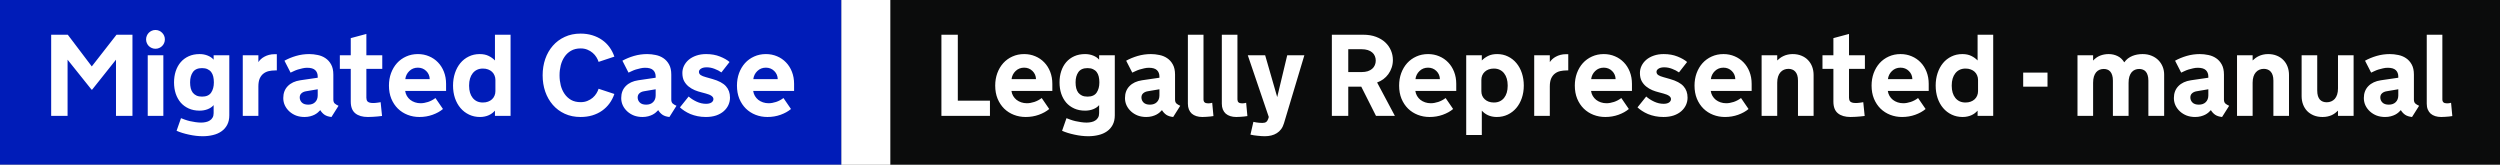 <svg width="410" height="27" viewBox="0 0 410 27" fill="none" xmlns="http://www.w3.org/2000/svg">
<rect x="0" y="0" width="410" height="27" fill="#808080" stroke="none"/>
<rect width="264" height="27" transform="translate(146)" fill="#0B0C0C"/>
<path d="M154.392 5.696H157.082V16.514H162.352V19H154.392V5.696ZM165.877 14.918C165.92 15.215 166.013 15.487 166.155 15.734C166.304 15.982 166.489 16.195 166.712 16.375C166.935 16.548 167.191 16.684 167.482 16.783C167.773 16.882 168.082 16.931 168.41 16.931C168.787 16.931 169.195 16.86 169.634 16.718C170.073 16.569 170.475 16.356 170.84 16.078L172.074 17.877C171.61 18.267 171.041 18.582 170.367 18.824C169.693 19.065 168.976 19.186 168.215 19.186C167.528 19.186 166.882 19.068 166.276 18.833C165.67 18.598 165.138 18.258 164.68 17.812C164.229 17.367 163.87 16.826 163.604 16.189C163.344 15.552 163.214 14.835 163.214 14.037C163.214 13.307 163.329 12.627 163.558 11.996C163.793 11.365 164.117 10.817 164.532 10.354C164.952 9.89 165.453 9.528 166.035 9.268C166.616 9.002 167.259 8.869 167.964 8.869C168.62 8.869 169.229 8.99 169.792 9.231C170.355 9.466 170.843 9.8 171.258 10.233C171.672 10.66 171.997 11.173 172.232 11.773C172.467 12.373 172.584 13.035 172.584 13.758V14.918H165.877ZM167.955 11.096C167.405 11.096 166.938 11.281 166.554 11.652C166.177 12.017 165.957 12.46 165.896 12.979H169.903C169.891 12.453 169.699 12.008 169.328 11.643C168.957 11.278 168.499 11.096 167.955 11.096ZM180.257 17.237C180.028 17.516 179.706 17.738 179.292 17.905C178.884 18.066 178.438 18.146 177.956 18.146C177.288 18.146 176.694 18.029 176.175 17.794C175.655 17.559 175.216 17.237 174.857 16.829C174.505 16.415 174.233 15.926 174.041 15.363C173.855 14.8 173.763 14.182 173.763 13.508C173.763 12.852 173.855 12.24 174.041 11.671C174.233 11.096 174.505 10.604 174.857 10.196C175.216 9.781 175.655 9.457 176.175 9.222C176.694 8.987 177.288 8.869 177.956 8.869C178.438 8.869 178.884 8.953 179.292 9.12C179.706 9.287 180.028 9.509 180.257 9.788V9.064H182.827V18.907C182.827 19.513 182.712 20.033 182.483 20.466C182.255 20.905 181.939 21.264 181.537 21.542C181.141 21.82 180.681 22.021 180.155 22.145C179.629 22.275 179.069 22.34 178.476 22.34C177.752 22.34 176.997 22.253 176.212 22.08C175.426 21.913 174.749 21.703 174.18 21.449L174.904 19.38C175.077 19.455 175.29 19.535 175.544 19.622C175.798 19.714 176.07 19.795 176.36 19.863C176.651 19.931 176.954 19.986 177.27 20.03C177.591 20.079 177.903 20.104 178.207 20.104C178.472 20.104 178.729 20.076 178.977 20.02C179.224 19.971 179.44 19.884 179.626 19.761C179.818 19.643 179.969 19.485 180.081 19.288C180.198 19.096 180.257 18.849 180.257 18.545V17.237ZM176.397 13.545C176.397 13.873 176.431 14.182 176.5 14.473C176.574 14.757 176.688 15.002 176.843 15.206C177.004 15.403 177.208 15.561 177.455 15.679C177.702 15.79 178.002 15.846 178.355 15.846C179.054 15.846 179.552 15.626 179.849 15.187C180.146 14.742 180.294 14.194 180.294 13.545V13.471C180.294 13.143 180.26 12.837 180.192 12.552C180.124 12.268 180.013 12.023 179.858 11.819C179.703 11.615 179.502 11.457 179.255 11.346C179.014 11.229 178.714 11.17 178.355 11.17C177.662 11.17 177.161 11.389 176.852 11.829C176.549 12.268 176.397 12.815 176.397 13.471V13.545ZM188.245 14.964C187.929 15.014 187.676 15.125 187.484 15.298C187.292 15.465 187.196 15.694 187.196 15.985C187.196 16.306 187.314 16.585 187.549 16.82C187.784 17.049 188.13 17.163 188.588 17.163C189.07 17.163 189.451 17.024 189.729 16.746C190.007 16.467 190.146 16.099 190.146 15.642V14.64L188.245 14.964ZM190.564 18.063C190.459 18.18 190.329 18.307 190.174 18.443C190.026 18.573 189.847 18.694 189.636 18.805C189.432 18.91 189.191 19 188.913 19.074C188.634 19.148 188.322 19.186 187.976 19.186C187.481 19.186 187.023 19.108 186.603 18.954C186.188 18.793 185.823 18.57 185.508 18.286C185.192 18.001 184.945 17.673 184.766 17.302C184.586 16.925 184.497 16.517 184.497 16.078C184.497 15.28 184.744 14.627 185.239 14.12C185.734 13.613 186.417 13.294 187.289 13.165L190.146 12.747V12.562C190.146 12.116 190.01 11.764 189.738 11.504C189.466 11.244 189.024 11.114 188.412 11.114C188.158 11.114 187.901 11.145 187.642 11.207C187.382 11.263 187.131 11.328 186.89 11.402C186.655 11.476 186.436 11.563 186.231 11.662C186.027 11.754 185.848 11.838 185.693 11.912L184.691 9.955C185.26 9.639 185.891 9.379 186.584 9.175C187.283 8.971 188.007 8.869 188.755 8.869C189.213 8.869 189.673 8.919 190.137 9.018C190.607 9.11 191.031 9.284 191.408 9.537C191.792 9.791 192.104 10.137 192.345 10.576C192.586 11.009 192.707 11.563 192.707 12.237V16.319C192.707 16.61 192.781 16.826 192.93 16.968C193.084 17.104 193.295 17.231 193.561 17.349L192.401 19.186C191.931 19.136 191.554 19.015 191.269 18.824C190.985 18.626 190.75 18.372 190.564 18.063ZM194.813 5.696H197.374V16.3C197.374 16.511 197.432 16.671 197.55 16.783C197.674 16.894 197.868 16.95 198.134 16.95C198.258 16.95 198.363 16.944 198.45 16.931C198.542 16.913 198.66 16.888 198.802 16.857L199.006 19.037C198.833 19.062 198.648 19.087 198.45 19.111C198.283 19.13 198.088 19.145 197.865 19.158C197.649 19.176 197.423 19.186 197.188 19.186C196.823 19.186 196.495 19.139 196.205 19.046C195.914 18.954 195.663 18.817 195.453 18.638C195.249 18.453 195.091 18.224 194.98 17.952C194.869 17.68 194.813 17.364 194.813 17.005V5.696ZM200.379 5.696H202.94V16.3C202.94 16.511 202.999 16.671 203.116 16.783C203.24 16.894 203.435 16.95 203.701 16.95C203.824 16.95 203.93 16.944 204.016 16.931C204.109 16.913 204.226 16.888 204.369 16.857L204.573 19.037C204.4 19.062 204.214 19.087 204.016 19.111C203.849 19.13 203.654 19.145 203.432 19.158C203.215 19.176 202.989 19.186 202.754 19.186C202.389 19.186 202.062 19.139 201.771 19.046C201.48 18.954 201.23 18.817 201.02 18.638C200.815 18.453 200.658 18.224 200.546 17.952C200.435 17.68 200.379 17.364 200.379 17.005V5.696ZM207.013 20.16C207.303 20.16 207.517 20.107 207.653 20.002C207.795 19.897 207.906 19.727 207.987 19.492L208.08 19.186L204.638 9.064H207.486L209.462 15.92L211.104 9.064H213.915L210.566 20.234C210.455 20.605 210.3 20.924 210.102 21.189C209.904 21.455 209.669 21.672 209.397 21.839C209.125 22.012 208.822 22.139 208.488 22.219C208.16 22.3 207.807 22.34 207.43 22.34C207.276 22.34 207.096 22.334 206.892 22.321C206.694 22.309 206.487 22.29 206.271 22.266C206.06 22.247 205.85 22.222 205.64 22.191C205.436 22.16 205.247 22.123 205.074 22.08L205.556 19.983C205.705 20.02 205.859 20.051 206.02 20.076C206.162 20.101 206.317 20.119 206.484 20.132C206.657 20.15 206.833 20.16 207.013 20.16ZM218.424 5.696H223.573C224.364 5.696 225.063 5.811 225.669 6.04C226.276 6.268 226.783 6.575 227.191 6.958C227.599 7.341 227.908 7.784 228.119 8.285C228.329 8.779 228.434 9.299 228.434 9.843C228.434 10.282 228.366 10.7 228.23 11.096C228.1 11.485 227.918 11.841 227.683 12.163C227.454 12.478 227.182 12.753 226.866 12.988C226.551 13.217 226.211 13.396 225.846 13.526L228.759 19H225.66L223.248 14.213H221.114V19H218.424V5.696ZM225.623 9.936C225.623 9.67 225.574 9.423 225.475 9.194C225.382 8.965 225.236 8.767 225.039 8.6C224.847 8.433 224.606 8.303 224.315 8.21C224.024 8.118 223.687 8.071 223.304 8.071H221.114V11.819H223.304C223.687 11.819 224.024 11.773 224.315 11.68C224.606 11.581 224.847 11.448 225.039 11.281C225.236 11.108 225.382 10.907 225.475 10.678C225.574 10.449 225.623 10.202 225.623 9.936ZM232.117 14.918C232.16 15.215 232.253 15.487 232.396 15.734C232.544 15.982 232.729 16.195 232.952 16.375C233.175 16.548 233.431 16.684 233.722 16.783C234.013 16.882 234.322 16.931 234.65 16.931C235.027 16.931 235.435 16.86 235.875 16.718C236.314 16.569 236.716 16.356 237.081 16.078L238.314 17.877C237.851 18.267 237.282 18.582 236.607 18.824C235.933 19.065 235.216 19.186 234.455 19.186C233.769 19.186 233.122 19.068 232.516 18.833C231.91 18.598 231.378 18.258 230.92 17.812C230.469 17.367 230.11 16.826 229.844 16.189C229.584 15.552 229.455 14.835 229.455 14.037C229.455 13.307 229.569 12.627 229.798 11.996C230.033 11.365 230.358 10.817 230.772 10.354C231.193 9.89 231.694 9.528 232.275 9.268C232.856 9.002 233.5 8.869 234.205 8.869C234.86 8.869 235.469 8.99 236.032 9.231C236.595 9.466 237.084 9.8 237.498 10.233C237.912 10.66 238.237 11.173 238.472 11.773C238.707 12.373 238.825 13.035 238.825 13.758V14.918H232.117ZM234.195 11.096C233.645 11.096 233.178 11.281 232.794 11.652C232.417 12.017 232.198 12.46 232.136 12.979H236.144C236.131 12.453 235.939 12.008 235.568 11.643C235.197 11.278 234.74 11.096 234.195 11.096ZM243.018 22.136H240.458V9.064H243.018V9.917C243.296 9.627 243.64 9.379 244.048 9.175C244.456 8.971 244.951 8.869 245.532 8.869C246.188 8.869 246.782 9.002 247.313 9.268C247.852 9.528 248.312 9.89 248.696 10.354C249.079 10.811 249.376 11.355 249.586 11.986C249.797 12.617 249.902 13.301 249.902 14.037C249.902 14.773 249.794 15.456 249.577 16.087C249.361 16.718 249.058 17.262 248.668 17.72C248.278 18.177 247.811 18.536 247.267 18.796C246.723 19.056 246.123 19.186 245.467 19.186C245.177 19.186 244.911 19.158 244.669 19.102C244.434 19.053 244.218 18.981 244.02 18.889C243.822 18.796 243.64 18.688 243.473 18.564C243.306 18.434 243.154 18.295 243.018 18.146V22.136ZM242.944 14.955C242.944 15.221 242.99 15.468 243.083 15.697C243.182 15.92 243.321 16.115 243.5 16.282C243.68 16.449 243.893 16.579 244.141 16.671C244.394 16.764 244.679 16.811 244.994 16.811C245.359 16.811 245.681 16.746 245.959 16.616C246.243 16.48 246.482 16.291 246.673 16.05C246.865 15.809 247.01 15.524 247.109 15.196C247.208 14.862 247.258 14.497 247.258 14.102V13.981C247.258 13.585 247.208 13.22 247.109 12.886C247.01 12.552 246.865 12.265 246.673 12.023C246.482 11.776 246.243 11.584 245.959 11.448C245.681 11.312 245.359 11.244 244.994 11.244C244.679 11.244 244.394 11.29 244.141 11.383C243.893 11.476 243.68 11.606 243.5 11.773C243.321 11.94 243.182 12.138 243.083 12.367C242.99 12.595 242.944 12.843 242.944 13.109V14.955ZM257.194 11.55H256.925C256.56 11.55 256.21 11.587 255.876 11.662C255.549 11.736 255.258 11.872 255.004 12.07C254.751 12.262 254.547 12.527 254.392 12.868C254.244 13.208 254.169 13.644 254.169 14.176V19H251.609V9.064H254.169V10.187C254.275 10.02 254.411 9.859 254.578 9.704C254.745 9.549 254.939 9.413 255.162 9.296C255.385 9.172 255.635 9.073 255.914 8.999C256.192 8.925 256.492 8.888 256.813 8.888H257.194V11.55ZM260.933 14.918C260.976 15.215 261.069 15.487 261.211 15.734C261.359 15.982 261.545 16.195 261.768 16.375C261.99 16.548 262.247 16.684 262.538 16.783C262.828 16.882 263.138 16.931 263.465 16.931C263.843 16.931 264.251 16.86 264.69 16.718C265.129 16.569 265.531 16.356 265.896 16.078L267.13 17.877C266.666 18.267 266.097 18.582 265.423 18.824C264.749 19.065 264.031 19.186 263.271 19.186C262.584 19.186 261.938 19.068 261.332 18.833C260.725 18.598 260.194 18.258 259.736 17.812C259.284 17.367 258.926 16.826 258.66 16.189C258.4 15.552 258.27 14.835 258.27 14.037C258.27 13.307 258.384 12.627 258.613 11.996C258.848 11.365 259.173 10.817 259.587 10.354C260.008 9.89 260.509 9.528 261.09 9.268C261.672 9.002 262.315 8.869 263.02 8.869C263.676 8.869 264.285 8.99 264.848 9.231C265.41 9.466 265.899 9.8 266.313 10.233C266.728 10.66 267.053 11.173 267.288 11.773C267.523 12.373 267.64 13.035 267.64 13.758V14.918H260.933ZM263.011 11.096C262.46 11.096 261.993 11.281 261.61 11.652C261.233 12.017 261.013 12.46 260.951 12.979H264.959C264.947 12.453 264.755 12.008 264.384 11.643C264.013 11.278 263.555 11.096 263.011 11.096ZM269.978 15.827C270.343 16.155 270.779 16.436 271.286 16.671C271.793 16.906 272.307 17.024 272.826 17.024C273.203 17.024 273.5 16.953 273.717 16.811C273.933 16.662 274.042 16.474 274.042 16.245C274.042 15.855 273.624 15.552 272.789 15.335L272.065 15.141C271.707 15.054 271.345 14.937 270.98 14.788C270.615 14.633 270.278 14.432 269.969 14.185C269.666 13.938 269.418 13.638 269.227 13.285C269.041 12.926 268.948 12.487 268.948 11.968C268.948 11.553 269.038 11.161 269.217 10.79C269.403 10.412 269.663 10.081 269.997 9.797C270.337 9.512 270.748 9.287 271.23 9.12C271.713 8.953 272.251 8.869 272.845 8.869C273.692 8.869 274.447 9.002 275.108 9.268C275.776 9.534 276.302 9.834 276.686 10.168L275.35 11.875C275.034 11.646 274.66 11.451 274.227 11.29C273.8 11.123 273.37 11.04 272.938 11.04C272.535 11.04 272.223 11.114 272 11.263C271.778 11.405 271.667 11.578 271.667 11.782C271.667 11.999 271.762 12.175 271.954 12.311C272.152 12.441 272.437 12.555 272.808 12.654L273.884 12.96C274.91 13.251 275.646 13.644 276.092 14.139C276.537 14.633 276.76 15.258 276.76 16.013C276.76 16.433 276.673 16.835 276.5 17.219C276.327 17.596 276.073 17.933 275.739 18.23C275.405 18.527 274.991 18.762 274.496 18.935C274.001 19.102 273.438 19.186 272.808 19.186C272.325 19.186 271.871 19.142 271.444 19.056C271.023 18.969 270.631 18.852 270.266 18.703C269.907 18.549 269.582 18.375 269.292 18.184C269.001 17.992 268.753 17.8 268.549 17.608L269.978 15.827ZM280.563 14.918C280.607 15.215 280.7 15.487 280.842 15.734C280.99 15.982 281.176 16.195 281.398 16.375C281.621 16.548 281.878 16.684 282.168 16.783C282.459 16.882 282.768 16.931 283.096 16.931C283.473 16.931 283.882 16.86 284.321 16.718C284.76 16.569 285.162 16.356 285.527 16.078L286.761 17.877C286.297 18.267 285.728 18.582 285.054 18.824C284.38 19.065 283.662 19.186 282.901 19.186C282.215 19.186 281.569 19.068 280.962 18.833C280.356 18.598 279.824 18.258 279.367 17.812C278.915 17.367 278.556 16.826 278.291 16.189C278.031 15.552 277.901 14.835 277.901 14.037C277.901 13.307 278.015 12.627 278.244 11.996C278.479 11.365 278.804 10.817 279.218 10.354C279.639 9.89 280.14 9.528 280.721 9.268C281.303 9.002 281.946 8.869 282.651 8.869C283.306 8.869 283.916 8.99 284.479 9.231C285.041 9.466 285.53 9.8 285.944 10.233C286.359 10.66 286.683 11.173 286.918 11.773C287.153 12.373 287.271 13.035 287.271 13.758V14.918H280.563ZM282.642 11.096C282.091 11.096 281.624 11.281 281.241 11.652C280.863 12.017 280.644 12.46 280.582 12.979H284.59C284.577 12.453 284.386 12.008 284.015 11.643C283.644 11.278 283.186 11.096 282.642 11.096ZM288.904 9.064H291.464V9.917C291.6 9.781 291.752 9.652 291.919 9.528C292.092 9.398 292.281 9.287 292.485 9.194C292.689 9.095 292.915 9.018 293.162 8.962C293.416 8.9 293.694 8.869 293.997 8.869C294.535 8.869 295.018 8.959 295.444 9.138C295.871 9.311 296.23 9.553 296.521 9.862C296.817 10.171 297.043 10.533 297.198 10.947C297.352 11.362 297.43 11.81 297.43 12.293V19H294.869V13.22C294.869 12.868 294.829 12.571 294.749 12.33C294.668 12.082 294.557 11.884 294.415 11.736C294.278 11.581 294.115 11.47 293.923 11.402C293.737 11.328 293.533 11.29 293.311 11.29C293.051 11.29 292.806 11.337 292.578 11.43C292.355 11.523 292.16 11.665 291.993 11.856C291.826 12.042 291.696 12.277 291.604 12.562C291.511 12.846 291.464 13.18 291.464 13.563V19H288.904V9.064ZM303.237 16.041C303.237 16.158 303.253 16.269 303.284 16.375C303.315 16.48 303.367 16.572 303.441 16.653C303.522 16.727 303.633 16.786 303.775 16.829C303.918 16.872 304.1 16.894 304.323 16.894C304.416 16.894 304.521 16.891 304.638 16.885C304.756 16.872 304.873 16.86 304.991 16.848C305.108 16.835 305.216 16.82 305.315 16.801C305.421 16.783 305.507 16.767 305.575 16.755L305.807 19.019C305.566 19.049 305.315 19.077 305.056 19.102C304.833 19.127 304.586 19.145 304.313 19.158C304.041 19.176 303.766 19.186 303.488 19.186C302.603 19.186 301.914 18.985 301.419 18.582C300.924 18.18 300.677 17.54 300.677 16.662V11.29H298.886V9.064H300.677V6.253L303.237 5.566V9.064H305.844V11.29H303.237V16.041ZM309.602 14.918C309.645 15.215 309.738 15.487 309.88 15.734C310.028 15.982 310.214 16.195 310.437 16.375C310.659 16.548 310.916 16.684 311.207 16.783C311.497 16.882 311.806 16.931 312.134 16.931C312.512 16.931 312.92 16.86 313.359 16.718C313.798 16.569 314.2 16.356 314.565 16.078L315.799 17.877C315.335 18.267 314.766 18.582 314.092 18.824C313.418 19.065 312.7 19.186 311.939 19.186C311.253 19.186 310.607 19.068 310 18.833C309.394 18.598 308.862 18.258 308.405 17.812C307.953 17.367 307.595 16.826 307.329 16.189C307.069 15.552 306.939 14.835 306.939 14.037C306.939 13.307 307.053 12.627 307.282 11.996C307.517 11.365 307.842 10.817 308.256 10.354C308.677 9.89 309.178 9.528 309.759 9.268C310.341 9.002 310.984 8.869 311.689 8.869C312.345 8.869 312.954 8.99 313.517 9.231C314.079 9.466 314.568 9.8 314.982 10.233C315.397 10.66 315.722 11.173 315.957 11.773C316.192 12.373 316.309 13.035 316.309 13.758V14.918H309.602ZM311.68 11.096C311.129 11.096 310.662 11.281 310.279 11.652C309.902 12.017 309.682 12.46 309.62 12.979H313.628C313.616 12.453 313.424 12.008 313.053 11.643C312.682 11.278 312.224 11.096 311.68 11.096ZM324.325 19V18.146C324.189 18.295 324.037 18.434 323.87 18.564C323.709 18.688 323.527 18.796 323.323 18.889C323.125 18.981 322.905 19.053 322.664 19.102C322.429 19.158 322.166 19.186 321.875 19.186C321.22 19.186 320.62 19.056 320.076 18.796C319.531 18.536 319.064 18.177 318.675 17.72C318.285 17.262 317.982 16.718 317.766 16.087C317.555 15.456 317.45 14.773 317.45 14.037C317.45 13.301 317.555 12.617 317.766 11.986C317.976 11.355 318.27 10.811 318.647 10.354C319.03 9.89 319.491 9.528 320.029 9.268C320.567 9.002 321.164 8.869 321.82 8.869C322.401 8.869 322.893 8.971 323.295 9.175C323.703 9.373 324.046 9.621 324.325 9.917V5.696H326.885V19H324.325ZM324.399 13.109C324.399 12.843 324.349 12.595 324.25 12.367C324.158 12.138 324.022 11.94 323.842 11.773C323.663 11.606 323.446 11.476 323.193 11.383C322.945 11.29 322.664 11.244 322.349 11.244C321.984 11.244 321.659 11.312 321.375 11.448C321.096 11.584 320.861 11.776 320.669 12.023C320.478 12.265 320.332 12.552 320.233 12.886C320.134 13.22 320.085 13.585 320.085 13.981V14.102C320.085 14.497 320.134 14.862 320.233 15.196C320.332 15.524 320.478 15.809 320.669 16.05C320.861 16.291 321.096 16.48 321.375 16.616C321.659 16.746 321.984 16.811 322.349 16.811C322.664 16.811 322.945 16.764 323.193 16.671C323.446 16.579 323.663 16.449 323.842 16.282C324.022 16.115 324.158 15.92 324.25 15.697C324.349 15.468 324.399 15.221 324.399 14.955V13.109ZM331.802 11.912H335.792V14.213H331.802V11.912ZM349.086 19H346.516V13.22C346.516 12.868 346.476 12.571 346.396 12.33C346.321 12.082 346.216 11.884 346.08 11.736C345.944 11.581 345.786 11.473 345.607 11.411C345.428 11.343 345.233 11.309 345.022 11.309C344.775 11.309 344.543 11.352 344.327 11.439C344.116 11.526 343.931 11.662 343.77 11.847C343.615 12.033 343.492 12.271 343.399 12.562C343.312 12.846 343.269 13.186 343.269 13.582V19H340.708V9.064H343.269V9.936C343.597 9.571 343.977 9.302 344.41 9.129C344.849 8.956 345.319 8.869 345.82 8.869C346.334 8.869 346.813 8.974 347.258 9.185C347.71 9.395 348.084 9.741 348.381 10.224C348.554 9.976 348.752 9.766 348.975 9.593C349.203 9.42 349.448 9.28 349.708 9.175C349.967 9.07 350.236 8.993 350.515 8.943C350.799 8.894 351.09 8.869 351.387 8.869C351.943 8.869 352.438 8.962 352.871 9.147C353.31 9.327 353.681 9.571 353.984 9.88C354.287 10.19 354.519 10.545 354.68 10.947C354.841 11.349 354.921 11.773 354.921 12.218V19H352.333V13.22C352.333 12.868 352.293 12.571 352.212 12.33C352.138 12.082 352.033 11.884 351.897 11.736C351.761 11.581 351.6 11.473 351.415 11.411C351.235 11.343 351.04 11.309 350.83 11.309C350.583 11.309 350.354 11.352 350.144 11.439C349.933 11.526 349.748 11.662 349.587 11.847C349.432 12.033 349.309 12.271 349.216 12.562C349.129 12.846 349.086 13.186 349.086 13.582V19ZM360.265 14.964C359.95 15.014 359.696 15.125 359.504 15.298C359.313 15.465 359.217 15.694 359.217 15.985C359.217 16.306 359.334 16.585 359.569 16.82C359.804 17.049 360.151 17.163 360.608 17.163C361.091 17.163 361.471 17.024 361.75 16.746C362.028 16.467 362.167 16.099 362.167 15.642V14.64L360.265 14.964ZM362.584 18.063C362.479 18.18 362.349 18.307 362.195 18.443C362.046 18.573 361.867 18.694 361.657 18.805C361.453 18.91 361.211 19 360.933 19.074C360.655 19.148 360.342 19.186 359.996 19.186C359.501 19.186 359.044 19.108 358.623 18.954C358.209 18.793 357.844 18.57 357.528 18.286C357.213 18.001 356.965 17.673 356.786 17.302C356.607 16.925 356.517 16.517 356.517 16.078C356.517 15.28 356.764 14.627 357.259 14.12C357.754 13.613 358.438 13.294 359.31 13.165L362.167 12.747V12.562C362.167 12.116 362.031 11.764 361.759 11.504C361.487 11.244 361.044 11.114 360.432 11.114C360.179 11.114 359.922 11.145 359.662 11.207C359.402 11.263 359.152 11.328 358.911 11.402C358.676 11.476 358.456 11.563 358.252 11.662C358.048 11.754 357.868 11.838 357.714 11.912L356.712 9.955C357.281 9.639 357.912 9.379 358.604 9.175C359.303 8.971 360.027 8.869 360.775 8.869C361.233 8.869 361.694 8.919 362.158 9.018C362.628 9.11 363.051 9.284 363.429 9.537C363.812 9.791 364.125 10.137 364.366 10.576C364.607 11.009 364.728 11.563 364.728 12.237V16.319C364.728 16.61 364.802 16.826 364.95 16.968C365.105 17.104 365.315 17.231 365.581 17.349L364.421 19.186C363.951 19.136 363.574 19.015 363.29 18.824C363.005 18.626 362.77 18.372 362.584 18.063ZM366.871 9.064H369.431V9.917C369.567 9.781 369.719 9.652 369.886 9.528C370.059 9.398 370.248 9.287 370.452 9.194C370.656 9.095 370.882 9.018 371.129 8.962C371.382 8.9 371.661 8.869 371.964 8.869C372.502 8.869 372.984 8.959 373.411 9.138C373.838 9.311 374.197 9.553 374.487 9.862C374.784 10.171 375.01 10.533 375.165 10.947C375.319 11.362 375.396 11.81 375.396 12.293V19H372.836V13.22C372.836 12.868 372.796 12.571 372.715 12.33C372.635 12.082 372.524 11.884 372.381 11.736C372.245 11.581 372.081 11.47 371.89 11.402C371.704 11.328 371.5 11.29 371.277 11.29C371.018 11.29 370.773 11.337 370.544 11.43C370.322 11.523 370.127 11.665 369.96 11.856C369.793 12.042 369.663 12.277 369.57 12.562C369.478 12.846 369.431 13.18 369.431 13.563V19H366.871V9.064ZM385.991 19H383.431V18.146C383.288 18.283 383.134 18.416 382.967 18.545C382.8 18.669 382.614 18.78 382.41 18.879C382.206 18.972 381.977 19.046 381.724 19.102C381.476 19.158 381.201 19.186 380.898 19.186C380.36 19.186 379.877 19.099 379.451 18.926C379.024 18.746 378.662 18.505 378.365 18.202C378.075 17.893 377.852 17.531 377.697 17.117C377.543 16.702 377.465 16.254 377.465 15.771V9.064H380.026V14.835C380.026 15.187 380.063 15.487 380.137 15.734C380.218 15.982 380.326 16.183 380.462 16.337C380.604 16.486 380.771 16.597 380.963 16.671C381.155 16.739 381.362 16.773 381.584 16.773C381.844 16.773 382.085 16.727 382.308 16.634C382.537 16.541 382.735 16.402 382.902 16.217C383.069 16.025 383.199 15.787 383.292 15.502C383.384 15.218 383.431 14.884 383.431 14.501V9.064H385.991V19ZM391.418 14.964C391.103 15.014 390.849 15.125 390.658 15.298C390.466 15.465 390.37 15.694 390.37 15.985C390.37 16.306 390.488 16.585 390.723 16.82C390.958 17.049 391.304 17.163 391.762 17.163C392.244 17.163 392.625 17.024 392.903 16.746C393.181 16.467 393.32 16.099 393.32 15.642V14.64L391.418 14.964ZM393.738 18.063C393.633 18.18 393.503 18.307 393.348 18.443C393.2 18.573 393.02 18.694 392.81 18.805C392.606 18.91 392.365 19 392.086 19.074C391.808 19.148 391.496 19.186 391.149 19.186C390.655 19.186 390.197 19.108 389.776 18.954C389.362 18.793 388.997 18.57 388.682 18.286C388.366 18.001 388.119 17.673 387.939 17.302C387.76 16.925 387.67 16.517 387.67 16.078C387.67 15.28 387.918 14.627 388.413 14.12C388.907 13.613 389.591 13.294 390.463 13.165L393.32 12.747V12.562C393.32 12.116 393.184 11.764 392.912 11.504C392.64 11.244 392.198 11.114 391.585 11.114C391.332 11.114 391.075 11.145 390.815 11.207C390.556 11.263 390.305 11.328 390.064 11.402C389.829 11.476 389.609 11.563 389.405 11.662C389.201 11.754 389.022 11.838 388.867 11.912L387.865 9.955C388.434 9.639 389.065 9.379 389.758 9.175C390.457 8.971 391.18 8.869 391.929 8.869C392.386 8.869 392.847 8.919 393.311 9.018C393.781 9.11 394.205 9.284 394.582 9.537C394.965 9.791 395.278 10.137 395.519 10.576C395.76 11.009 395.881 11.563 395.881 12.237V16.319C395.881 16.61 395.955 16.826 396.104 16.968C396.258 17.104 396.468 17.231 396.734 17.349L395.575 19.186C395.105 19.136 394.727 19.015 394.443 18.824C394.158 18.626 393.923 18.372 393.738 18.063ZM397.987 5.696H400.547V16.3C400.547 16.511 400.606 16.671 400.724 16.783C400.847 16.894 401.042 16.95 401.308 16.95C401.432 16.95 401.537 16.944 401.624 16.931C401.716 16.913 401.834 16.888 401.976 16.857L402.18 19.037C402.007 19.062 401.821 19.087 401.624 19.111C401.457 19.13 401.262 19.145 401.039 19.158C400.823 19.176 400.597 19.186 400.362 19.186C399.997 19.186 399.669 19.139 399.378 19.046C399.088 18.954 398.837 18.817 398.627 18.638C398.423 18.453 398.265 18.224 398.154 17.952C398.042 17.68 397.987 17.364 397.987 17.005V5.696Z" fill="white"/>
<rect width="138" height="27" fill="#001CB8"/>
<path d="M15.016 14.705L11.082 9.788V19H8.392V5.696H11.119L15.053 10.892L19.107 5.696H21.723V19H19.023V9.788L15.108 14.705H15.016ZM26.789 19H24.228V9.064H26.789V19ZM23.959 6.457C23.959 6.247 23.999 6.049 24.08 5.863C24.16 5.672 24.268 5.508 24.404 5.372C24.547 5.229 24.71 5.118 24.896 5.038C25.081 4.957 25.283 4.917 25.499 4.917C25.709 4.917 25.907 4.957 26.093 5.038C26.285 5.118 26.448 5.229 26.584 5.372C26.727 5.508 26.838 5.672 26.919 5.863C26.999 6.049 27.039 6.247 27.039 6.457C27.039 6.673 26.999 6.875 26.919 7.06C26.838 7.246 26.727 7.41 26.584 7.552C26.448 7.688 26.285 7.796 26.093 7.876C25.907 7.957 25.709 7.997 25.499 7.997C25.283 7.997 25.081 7.957 24.896 7.876C24.71 7.796 24.547 7.688 24.404 7.552C24.268 7.41 24.16 7.246 24.08 7.06C23.999 6.875 23.959 6.673 23.959 6.457ZM35.036 17.237C34.807 17.516 34.486 17.738 34.071 17.905C33.663 18.066 33.218 18.146 32.735 18.146C32.067 18.146 31.474 18.029 30.954 17.794C30.435 17.559 29.995 17.237 29.637 16.829C29.284 16.415 29.012 15.926 28.82 15.363C28.635 14.8 28.542 14.182 28.542 13.508C28.542 12.852 28.635 12.24 28.82 11.671C29.012 11.096 29.284 10.604 29.637 10.196C29.995 9.781 30.435 9.457 30.954 9.222C31.474 8.987 32.067 8.869 32.735 8.869C33.218 8.869 33.663 8.953 34.071 9.12C34.486 9.287 34.807 9.509 35.036 9.788V9.064H37.606V18.907C37.606 19.513 37.492 20.033 37.263 20.466C37.034 20.905 36.718 21.264 36.316 21.542C35.921 21.82 35.46 22.021 34.934 22.145C34.408 22.275 33.849 22.34 33.255 22.34C32.531 22.34 31.777 22.253 30.991 22.08C30.206 21.913 29.529 21.703 28.959 21.449L29.683 19.38C29.856 19.455 30.07 19.535 30.323 19.622C30.577 19.714 30.849 19.795 31.14 19.863C31.43 19.931 31.733 19.986 32.049 20.03C32.37 20.079 32.683 20.104 32.986 20.104C33.252 20.104 33.508 20.076 33.756 20.02C34.003 19.971 34.22 19.884 34.405 19.761C34.597 19.643 34.748 19.485 34.86 19.288C34.977 19.096 35.036 18.849 35.036 18.545V17.237ZM31.177 13.545C31.177 13.873 31.211 14.182 31.279 14.473C31.353 14.757 31.467 15.002 31.622 15.206C31.783 15.403 31.987 15.561 32.234 15.679C32.482 15.79 32.782 15.846 33.134 15.846C33.833 15.846 34.331 15.626 34.628 15.187C34.925 14.742 35.073 14.194 35.073 13.545V13.471C35.073 13.143 35.039 12.837 34.971 12.552C34.903 12.268 34.792 12.023 34.637 11.819C34.483 11.615 34.282 11.457 34.034 11.346C33.793 11.229 33.493 11.17 33.134 11.17C32.442 11.17 31.941 11.389 31.631 11.829C31.328 12.268 31.177 12.815 31.177 13.471V13.545ZM45.399 11.55H45.13C44.765 11.55 44.416 11.587 44.081 11.662C43.754 11.736 43.463 11.872 43.209 12.07C42.956 12.262 42.752 12.527 42.597 12.868C42.449 13.208 42.374 13.644 42.374 14.176V19H39.814V9.064H42.374V10.187C42.48 10.02 42.616 9.859 42.783 9.704C42.95 9.549 43.145 9.413 43.367 9.296C43.59 9.172 43.84 9.073 44.119 8.999C44.397 8.925 44.697 8.888 45.019 8.888H45.399V11.55ZM50.205 14.964C49.889 15.014 49.636 15.125 49.444 15.298C49.252 15.465 49.156 15.694 49.156 15.985C49.156 16.306 49.274 16.585 49.509 16.82C49.744 17.049 50.09 17.163 50.548 17.163C51.03 17.163 51.411 17.024 51.689 16.746C51.967 16.467 52.106 16.099 52.106 15.642V14.64L50.205 14.964ZM52.524 18.063C52.419 18.18 52.289 18.307 52.134 18.443C51.986 18.573 51.806 18.694 51.596 18.805C51.392 18.91 51.151 19 50.873 19.074C50.594 19.148 50.282 19.186 49.935 19.186C49.441 19.186 48.983 19.108 48.562 18.954C48.148 18.793 47.783 18.57 47.468 18.286C47.152 18.001 46.905 17.673 46.726 17.302C46.546 16.925 46.456 16.517 46.456 16.078C46.456 15.28 46.704 14.627 47.199 14.12C47.694 13.613 48.377 13.294 49.249 13.165L52.106 12.747V12.562C52.106 12.116 51.97 11.764 51.698 11.504C51.426 11.244 50.984 11.114 50.372 11.114C50.118 11.114 49.861 11.145 49.602 11.207C49.342 11.263 49.091 11.328 48.85 11.402C48.615 11.476 48.395 11.563 48.191 11.662C47.987 11.754 47.808 11.838 47.653 11.912L46.651 9.955C47.22 9.639 47.851 9.379 48.544 9.175C49.243 8.971 49.967 8.869 50.715 8.869C51.172 8.869 51.633 8.919 52.097 9.018C52.567 9.11 52.991 9.284 53.368 9.537C53.752 9.791 54.064 10.137 54.305 10.576C54.546 11.009 54.667 11.563 54.667 12.237V16.319C54.667 16.61 54.741 16.826 54.89 16.968C55.044 17.104 55.255 17.231 55.52 17.349L54.361 19.186C53.891 19.136 53.514 19.015 53.229 18.824C52.944 18.626 52.709 18.372 52.524 18.063ZM60.085 16.041C60.085 16.158 60.1 16.269 60.131 16.375C60.162 16.48 60.215 16.572 60.289 16.653C60.37 16.727 60.481 16.786 60.623 16.829C60.765 16.872 60.948 16.894 61.17 16.894C61.263 16.894 61.368 16.891 61.486 16.885C61.603 16.872 61.721 16.86 61.838 16.848C61.956 16.835 62.064 16.82 62.163 16.801C62.268 16.783 62.355 16.767 62.423 16.755L62.655 19.019C62.414 19.049 62.163 19.077 61.903 19.102C61.681 19.127 61.433 19.145 61.161 19.158C60.889 19.176 60.614 19.186 60.335 19.186C59.451 19.186 58.761 18.985 58.267 18.582C57.772 18.18 57.524 17.54 57.524 16.662V11.29H55.734V9.064H57.524V6.253L60.085 5.566V9.064H62.692V11.29H60.085V16.041ZM66.449 14.918C66.493 15.215 66.585 15.487 66.728 15.734C66.876 15.982 67.061 16.195 67.284 16.375C67.507 16.548 67.763 16.684 68.054 16.783C68.345 16.882 68.654 16.931 68.982 16.931C69.359 16.931 69.767 16.86 70.207 16.718C70.646 16.569 71.048 16.356 71.413 16.078L72.647 17.877C72.183 18.267 71.614 18.582 70.939 18.824C70.265 19.065 69.548 19.186 68.787 19.186C68.101 19.186 67.454 19.068 66.848 18.833C66.242 18.598 65.71 18.258 65.252 17.812C64.801 17.367 64.442 16.826 64.176 16.189C63.916 15.552 63.787 14.835 63.787 14.037C63.787 13.307 63.901 12.627 64.13 11.996C64.365 11.365 64.69 10.817 65.104 10.354C65.525 9.89 66.026 9.528 66.607 9.268C67.188 9.002 67.832 8.869 68.537 8.869C69.192 8.869 69.801 8.99 70.364 9.231C70.927 9.466 71.416 9.8 71.83 10.233C72.245 10.66 72.569 11.173 72.804 11.773C73.039 12.373 73.157 13.035 73.157 13.758V14.918H66.449ZM68.527 11.096C67.977 11.096 67.51 11.281 67.126 11.652C66.749 12.017 66.53 12.46 66.468 12.979H70.476C70.463 12.453 70.272 12.008 69.9 11.643C69.529 11.278 69.072 11.096 68.527 11.096ZM81.172 19V18.146C81.036 18.295 80.885 18.434 80.718 18.564C80.557 18.688 80.374 18.796 80.17 18.889C79.972 18.981 79.753 19.053 79.512 19.102C79.277 19.158 79.014 19.186 78.723 19.186C78.067 19.186 77.468 19.056 76.923 18.796C76.379 18.536 75.912 18.177 75.522 17.72C75.133 17.262 74.83 16.718 74.613 16.087C74.403 15.456 74.298 14.773 74.298 14.037C74.298 13.301 74.403 12.617 74.613 11.986C74.824 11.355 75.117 10.811 75.495 10.354C75.878 9.89 76.339 9.528 76.877 9.268C77.415 9.002 78.012 8.869 78.668 8.869C79.249 8.869 79.741 8.971 80.143 9.175C80.551 9.373 80.894 9.621 81.172 9.917V5.696H83.733V19H81.172ZM81.247 13.109C81.247 12.843 81.197 12.595 81.098 12.367C81.005 12.138 80.869 11.94 80.69 11.773C80.511 11.606 80.294 11.476 80.04 11.383C79.793 11.29 79.512 11.244 79.196 11.244C78.831 11.244 78.507 11.312 78.222 11.448C77.944 11.584 77.709 11.776 77.517 12.023C77.325 12.265 77.18 12.552 77.081 12.886C76.982 13.22 76.933 13.585 76.933 13.981V14.102C76.933 14.497 76.982 14.862 77.081 15.196C77.18 15.524 77.325 15.809 77.517 16.05C77.709 16.291 77.944 16.48 78.222 16.616C78.507 16.746 78.831 16.811 79.196 16.811C79.512 16.811 79.793 16.764 80.04 16.671C80.294 16.579 80.511 16.449 80.69 16.282C80.869 16.115 81.005 15.92 81.098 15.697C81.197 15.468 81.247 15.221 81.247 14.955V13.109ZM88.993 12.348C88.993 11.396 89.135 10.505 89.42 9.676C89.711 8.841 90.125 8.118 90.663 7.505C91.201 6.887 91.854 6.401 92.621 6.049C93.388 5.69 94.25 5.511 95.209 5.511C95.902 5.511 96.542 5.6 97.129 5.78C97.723 5.959 98.255 6.213 98.725 6.541C99.201 6.868 99.609 7.264 99.95 7.728C100.29 8.192 100.559 8.711 100.757 9.287L98.168 10.149C98.094 9.902 97.977 9.648 97.816 9.389C97.655 9.123 97.451 8.885 97.204 8.674C96.956 8.458 96.665 8.282 96.332 8.146C96.004 8.009 95.636 7.941 95.228 7.941C94.615 7.941 94.09 8.068 93.65 8.322C93.217 8.569 92.862 8.9 92.584 9.314C92.305 9.723 92.098 10.19 91.962 10.715C91.832 11.235 91.767 11.767 91.767 12.311V12.385C91.767 12.936 91.832 13.474 91.962 13.999C92.098 14.519 92.305 14.983 92.584 15.391C92.862 15.799 93.217 16.13 93.65 16.384C94.09 16.631 94.615 16.755 95.228 16.755C95.636 16.755 96.004 16.687 96.332 16.551C96.665 16.415 96.956 16.241 97.204 16.031C97.451 15.815 97.655 15.577 97.816 15.317C97.977 15.057 98.094 14.803 98.168 14.556L100.757 15.41C100.559 15.985 100.29 16.504 99.95 16.968C99.609 17.432 99.201 17.831 98.725 18.165C98.255 18.493 97.723 18.746 97.129 18.926C96.542 19.099 95.902 19.186 95.209 19.186C94.25 19.186 93.388 19.009 92.621 18.657C91.854 18.304 91.201 17.819 90.663 17.2C90.125 16.582 89.711 15.858 89.42 15.029C89.135 14.2 88.993 13.307 88.993 12.348ZM105.627 14.964C105.312 15.014 105.058 15.125 104.867 15.298C104.675 15.465 104.579 15.694 104.579 15.985C104.579 16.306 104.697 16.585 104.932 16.82C105.167 17.049 105.513 17.163 105.971 17.163C106.453 17.163 106.833 17.024 107.112 16.746C107.39 16.467 107.529 16.099 107.529 15.642V14.64L105.627 14.964ZM107.947 18.063C107.842 18.18 107.712 18.307 107.557 18.443C107.409 18.573 107.229 18.694 107.019 18.805C106.815 18.91 106.574 19 106.295 19.074C106.017 19.148 105.705 19.186 105.358 19.186C104.864 19.186 104.406 19.108 103.985 18.954C103.571 18.793 103.206 18.57 102.891 18.286C102.575 18.001 102.328 17.673 102.148 17.302C101.969 16.925 101.879 16.517 101.879 16.078C101.879 15.28 102.127 14.627 102.622 14.12C103.116 13.613 103.8 13.294 104.672 13.165L107.529 12.747V12.562C107.529 12.116 107.393 11.764 107.121 11.504C106.849 11.244 106.407 11.114 105.794 11.114C105.541 11.114 105.284 11.145 105.024 11.207C104.765 11.263 104.514 11.328 104.273 11.402C104.038 11.476 103.818 11.563 103.614 11.662C103.41 11.754 103.231 11.838 103.076 11.912L102.074 9.955C102.643 9.639 103.274 9.379 103.967 9.175C104.666 8.971 105.389 8.869 106.138 8.869C106.595 8.869 107.056 8.919 107.52 9.018C107.99 9.11 108.414 9.284 108.791 9.537C109.174 9.791 109.487 10.137 109.728 10.576C109.969 11.009 110.09 11.563 110.09 12.237V16.319C110.09 16.61 110.164 16.826 110.312 16.968C110.467 17.104 110.677 17.231 110.943 17.349L109.784 19.186C109.314 19.136 108.936 19.015 108.652 18.824C108.367 18.626 108.132 18.372 107.947 18.063ZM112.938 15.827C113.303 16.155 113.739 16.436 114.246 16.671C114.753 16.906 115.267 17.024 115.786 17.024C116.163 17.024 116.46 16.953 116.677 16.811C116.893 16.662 117.001 16.474 117.001 16.245C117.001 15.855 116.584 15.552 115.749 15.335L115.025 15.141C114.667 15.054 114.305 14.937 113.94 14.788C113.575 14.633 113.238 14.432 112.929 14.185C112.626 13.938 112.378 13.638 112.187 13.285C112.001 12.926 111.908 12.487 111.908 11.968C111.908 11.553 111.998 11.161 112.177 10.79C112.363 10.412 112.623 10.081 112.957 9.797C113.297 9.512 113.708 9.287 114.19 9.12C114.673 8.953 115.211 8.869 115.805 8.869C116.652 8.869 117.407 9.002 118.068 9.268C118.736 9.534 119.262 9.834 119.646 10.168L118.31 11.875C117.994 11.646 117.62 11.451 117.187 11.29C116.76 11.123 116.33 11.04 115.897 11.04C115.495 11.04 115.183 11.114 114.96 11.263C114.738 11.405 114.626 11.578 114.626 11.782C114.626 11.999 114.722 12.175 114.914 12.311C115.112 12.441 115.396 12.555 115.768 12.654L116.844 12.96C117.87 13.251 118.606 13.644 119.052 14.139C119.497 14.633 119.72 15.258 119.72 16.013C119.72 16.433 119.633 16.835 119.46 17.219C119.287 17.596 119.033 17.933 118.699 18.23C118.365 18.527 117.951 18.762 117.456 18.935C116.961 19.102 116.398 19.186 115.768 19.186C115.285 19.186 114.831 19.142 114.404 19.056C113.983 18.969 113.59 18.852 113.226 18.703C112.867 18.549 112.542 18.375 112.251 18.184C111.961 17.992 111.713 17.8 111.509 17.608L112.938 15.827ZM123.523 14.918C123.567 15.215 123.66 15.487 123.802 15.734C123.95 15.982 124.136 16.195 124.358 16.375C124.581 16.548 124.838 16.684 125.128 16.783C125.419 16.882 125.728 16.931 126.056 16.931C126.433 16.931 126.842 16.86 127.281 16.718C127.72 16.569 128.122 16.356 128.487 16.078L129.721 17.877C129.257 18.267 128.688 18.582 128.014 18.824C127.34 19.065 126.622 19.186 125.861 19.186C125.175 19.186 124.528 19.068 123.922 18.833C123.316 18.598 122.784 18.258 122.327 17.812C121.875 17.367 121.516 16.826 121.25 16.189C120.991 15.552 120.861 14.835 120.861 14.037C120.861 13.307 120.975 12.627 121.204 11.996C121.439 11.365 121.764 10.817 122.178 10.354C122.599 9.89 123.1 9.528 123.681 9.268C124.263 9.002 124.906 8.869 125.611 8.869C126.266 8.869 126.876 8.99 127.438 9.231C128.001 9.466 128.49 9.8 128.904 10.233C129.319 10.66 129.643 11.173 129.878 11.773C130.113 12.373 130.231 13.035 130.231 13.758V14.918H123.523ZM125.602 11.096C125.051 11.096 124.584 11.281 124.201 11.652C123.823 12.017 123.604 12.46 123.542 12.979H127.55C127.537 12.453 127.346 12.008 126.975 11.643C126.604 11.278 126.146 11.096 125.602 11.096Z" fill="white"/>
<rect width="8" height="27" transform="matrix(1 0 0 -1 138 27)" fill="white"/>
</svg>
